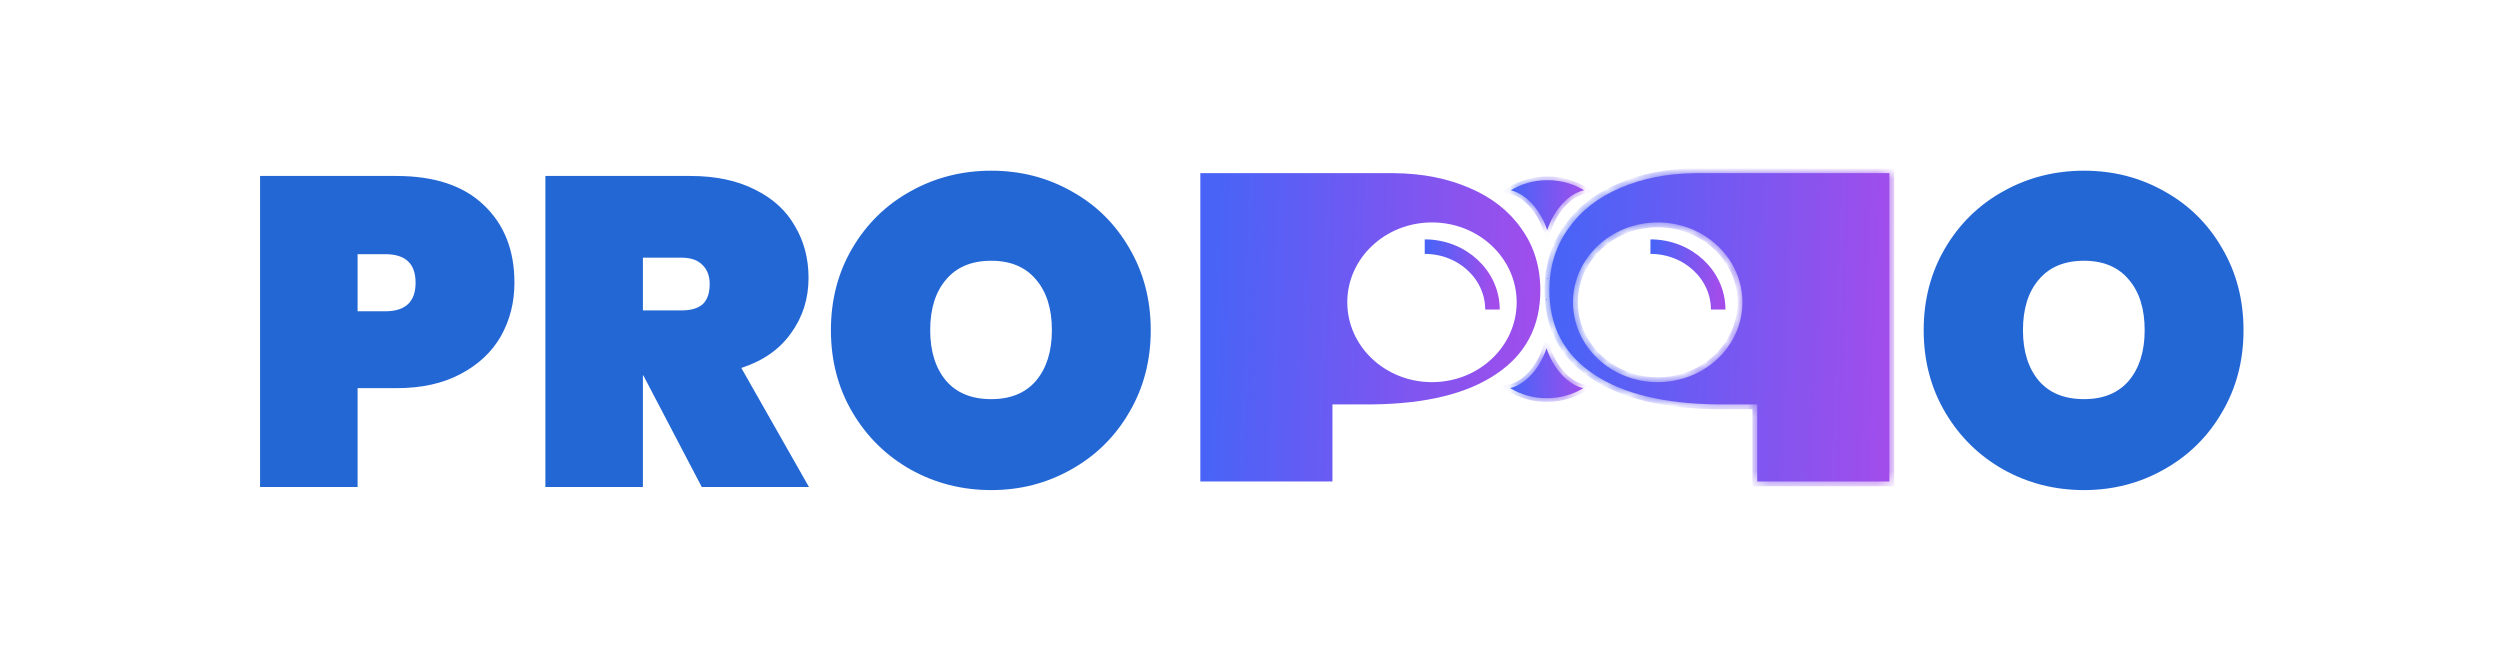 <svg width="231" height="61" viewBox="0 0 231 61" fill="none" xmlns="http://www.w3.org/2000/svg">
<path d="M47.534 26.123C47.534 27.937 47.115 29.587 46.276 31.076C45.437 32.537 44.192 33.701 42.541 34.567C40.917 35.433 38.942 35.866 36.614 35.866H33.042V45H24.03V16.259H36.614C40.132 16.259 42.825 17.152 44.693 18.938C46.587 20.724 47.534 23.119 47.534 26.123ZM35.599 28.762C37.467 28.762 38.4 27.883 38.4 26.123C38.4 24.364 37.467 23.485 35.599 23.485H33.042V28.762H35.599ZM64.844 45L59.445 34.689H59.405V45H50.393V16.259H63.789C66.116 16.259 68.105 16.678 69.756 17.517C71.407 18.329 72.638 19.452 73.45 20.887C74.289 22.294 74.709 23.891 74.709 25.677C74.709 27.598 74.168 29.303 73.085 30.792C72.03 32.28 70.501 33.349 68.498 33.999L74.749 45H64.844ZM59.405 28.681H62.977C63.843 28.681 64.493 28.491 64.925 28.113C65.359 27.707 65.575 27.084 65.575 26.245C65.575 25.487 65.345 24.892 64.885 24.459C64.452 24.026 63.816 23.809 62.977 23.809H59.405V28.681ZM91.593 45.284C88.887 45.284 86.397 44.648 84.124 43.376C81.877 42.104 80.091 40.345 78.765 38.099C77.439 35.853 76.776 33.322 76.776 30.508C76.776 27.693 77.439 25.163 78.765 22.916C80.091 20.67 81.877 18.925 84.124 17.68C86.397 16.408 88.887 15.772 91.593 15.772C94.299 15.772 96.776 16.408 99.022 17.68C101.268 18.925 103.041 20.67 104.34 22.916C105.666 25.163 106.329 27.693 106.329 30.508C106.329 33.322 105.666 35.853 104.34 38.099C103.041 40.345 101.255 42.104 98.981 43.376C96.735 44.648 94.272 45.284 91.593 45.284ZM91.593 36.881C93.379 36.881 94.76 36.313 95.734 35.176C96.708 34.012 97.195 32.456 97.195 30.508C97.195 28.532 96.708 26.976 95.734 25.839C94.76 24.675 93.379 24.094 91.593 24.094C89.78 24.094 88.386 24.675 87.412 25.839C86.438 26.976 85.95 28.532 85.95 30.508C85.95 32.456 86.438 34.012 87.412 35.176C88.386 36.313 89.78 36.881 91.593 36.881ZM192.565 45.284C189.858 45.284 187.369 44.648 185.095 43.376C182.849 42.104 181.063 40.345 179.737 38.099C178.411 35.853 177.748 33.322 177.748 30.508C177.748 27.693 178.411 25.163 179.737 22.916C181.063 20.67 182.849 18.925 185.095 17.68C187.369 16.408 189.858 15.772 192.565 15.772C195.271 15.772 197.747 16.408 199.994 17.68C202.24 18.925 204.012 20.67 205.312 22.916C206.638 25.163 207.301 27.693 207.301 30.508C207.301 33.322 206.638 35.853 205.312 38.099C204.012 40.345 202.226 42.104 199.953 43.376C197.707 44.648 195.244 45.284 192.565 45.284ZM192.565 36.881C194.351 36.881 195.731 36.313 196.705 35.176C197.68 34.012 198.167 32.456 198.167 30.508C198.167 28.532 197.68 26.976 196.705 25.839C195.731 24.675 194.351 24.094 192.565 24.094C190.752 24.094 189.358 24.675 188.383 25.839C187.409 26.976 186.922 28.532 186.922 30.508C186.922 32.456 187.409 34.012 188.383 35.176C189.358 36.313 190.752 36.881 192.565 36.881Z" fill="#2367D5"/>
<mask id="path-2-inside-1_386_3239" fill="white">
<path fill-rule="evenodd" clip-rule="evenodd" d="M143.009 25.782C142.993 25.748 142.978 25.713 142.963 25.678C142.948 25.713 142.933 25.748 142.918 25.782C142.94 25.782 142.962 25.782 142.984 25.782C142.992 25.782 143 25.782 143.009 25.782ZM139.596 17.586C140.968 17.907 142.309 19.316 142.963 21.265C143.622 19.301 144.978 17.886 146.361 17.579C145.424 16.995 144.253 16.648 142.984 16.648C141.71 16.648 140.535 16.998 139.596 17.586Z"/>
</mask>
<path fill-rule="evenodd" clip-rule="evenodd" d="M143.009 25.782C142.993 25.748 142.978 25.713 142.963 25.678C142.948 25.713 142.933 25.748 142.918 25.782C142.94 25.782 142.962 25.782 142.984 25.782C142.992 25.782 143 25.782 143.009 25.782ZM139.596 17.586C140.968 17.907 142.309 19.316 142.963 21.265C143.622 19.301 144.978 17.886 146.361 17.579C145.424 16.995 144.253 16.648 142.984 16.648C141.71 16.648 140.535 16.998 139.596 17.586Z" fill="url(#paint0_linear_386_3239)"/>
<path d="M143.009 25.782L143.01 26.12L143.534 26.119L143.316 25.642L143.009 25.782ZM142.963 25.678L143.274 25.547L142.963 24.811L142.651 25.547L142.963 25.678ZM142.918 25.782L142.61 25.642L142.394 26.115L142.914 26.12L142.918 25.782ZM139.596 17.586L139.416 17.299L138.728 17.73L139.519 17.915L139.596 17.586ZM142.963 21.265L142.642 21.373L142.963 22.329L143.284 21.373L142.963 21.265ZM146.361 17.579L146.435 17.909L147.243 17.73L146.54 17.292L146.361 17.579ZM143.316 25.642C143.302 25.61 143.288 25.579 143.274 25.547L142.651 25.81C142.667 25.848 142.684 25.886 142.701 25.923L143.316 25.642ZM142.651 25.547C142.638 25.579 142.624 25.61 142.61 25.642L143.225 25.922C143.242 25.885 143.259 25.848 143.274 25.81L142.651 25.547ZM142.984 25.444C142.963 25.444 142.942 25.444 142.921 25.444L142.914 26.12C142.938 26.12 142.961 26.121 142.984 26.121V25.444ZM143.007 25.444C143 25.444 142.992 25.444 142.984 25.444V26.121C142.993 26.121 143.001 26.12 143.01 26.12L143.007 25.444ZM139.519 17.915C140.738 18.201 142.011 19.489 142.642 21.373L143.284 21.158C142.608 19.142 141.199 17.614 139.673 17.257L139.519 17.915ZM143.284 21.373C143.92 19.475 145.208 18.181 146.435 17.909L146.288 17.249C144.748 17.59 143.323 19.127 142.642 21.158L143.284 21.373ZM142.984 16.987C144.192 16.987 145.3 17.317 146.183 17.866L146.54 17.292C145.547 16.673 144.314 16.31 142.984 16.31V16.987ZM139.775 17.873C140.659 17.319 141.771 16.987 142.984 16.987V16.31C141.649 16.31 140.411 16.676 139.416 17.299L139.775 17.873Z" fill="url(#paint1_linear_386_3239)" mask="url(#path-2-inside-1_386_3239)"/>
<mask id="path-4-inside-2_386_3239" fill="white">
<path fill-rule="evenodd" clip-rule="evenodd" d="M142.946 27.659C142.93 27.693 142.915 27.728 142.9 27.763C142.886 27.728 142.871 27.694 142.855 27.66C142.877 27.659 142.899 27.659 142.922 27.659C142.93 27.659 142.938 27.659 142.946 27.659ZM139.533 35.855C140.906 35.534 142.247 34.126 142.9 32.176C143.559 34.14 144.915 35.556 146.299 35.863C145.361 36.446 144.191 36.793 142.922 36.793C141.647 36.793 140.473 36.444 139.533 35.855Z"/>
</mask>
<path fill-rule="evenodd" clip-rule="evenodd" d="M142.946 27.659C142.93 27.693 142.915 27.728 142.9 27.763C142.886 27.728 142.871 27.694 142.855 27.66C142.877 27.659 142.899 27.659 142.922 27.659C142.93 27.659 142.938 27.659 142.946 27.659ZM139.533 35.855C140.906 35.534 142.247 34.126 142.9 32.176C143.559 34.14 144.915 35.556 146.299 35.863C145.361 36.446 144.191 36.793 142.922 36.793C141.647 36.793 140.473 36.444 139.533 35.855Z" fill="url(#paint2_linear_386_3239)"/>
<path d="M142.946 27.659L142.947 27.321L143.471 27.323L143.254 27.8L142.946 27.659ZM142.9 27.763L143.212 27.895L142.9 28.631L142.589 27.895L142.9 27.763ZM142.855 27.66L142.547 27.8L142.331 27.326L142.852 27.321L142.855 27.66ZM139.533 35.855L139.354 36.142L138.665 35.711L139.456 35.526L139.533 35.855ZM142.9 32.176L142.58 32.069L142.9 31.112L143.221 32.069L142.9 32.176ZM146.299 35.863L146.372 35.532L147.181 35.712L146.478 36.15L146.299 35.863ZM143.254 27.8C143.24 27.831 143.226 27.863 143.212 27.895L142.589 27.631C142.605 27.593 142.621 27.556 142.638 27.519L143.254 27.8ZM142.589 27.895C142.575 27.863 142.561 27.831 142.547 27.8L143.163 27.519C143.18 27.556 143.196 27.593 143.212 27.631L142.589 27.895ZM142.922 27.997C142.901 27.997 142.879 27.997 142.858 27.998L142.852 27.321C142.875 27.321 142.898 27.321 142.922 27.321V27.997ZM142.945 27.997C142.937 27.997 142.929 27.997 142.922 27.997V27.321C142.93 27.321 142.939 27.321 142.947 27.321L142.945 27.997ZM139.456 35.526C140.675 35.241 141.948 33.952 142.58 32.069L143.221 32.284C142.545 34.299 141.137 35.828 139.61 36.185L139.456 35.526ZM143.221 32.069C143.858 33.967 145.145 35.26 146.372 35.532L146.226 36.193C144.685 35.851 143.26 34.314 142.58 32.284L143.221 32.069ZM142.922 36.455C144.13 36.455 145.238 36.125 146.12 35.575L146.478 36.15C145.484 36.768 144.252 37.131 142.922 37.131V36.455ZM139.713 35.569C140.597 36.122 141.709 36.455 142.922 36.455V37.131C141.586 37.131 140.349 36.765 139.354 36.142L139.713 35.569Z" fill="url(#paint3_linear_386_3239)" mask="url(#path-4-inside-2_386_3239)"/>
<mask id="path-6-inside-3_386_3239" fill="white">
<path fill-rule="evenodd" clip-rule="evenodd" d="M143.161 26.825C143.161 30.162 144.517 32.739 147.23 34.557C149.916 36.375 153.728 37.311 158.666 37.365H162.369V44.487H174.578V16H156.672C154.04 16.027 151.707 16.488 149.672 17.384C147.637 18.252 146.05 19.5 144.911 21.128C143.744 22.756 143.161 24.655 143.161 26.825ZM153.174 35.311C157.496 35.311 161 32.007 161 27.932C161 23.856 157.496 20.553 153.174 20.553C148.851 20.553 145.348 23.856 145.348 27.932C145.348 32.007 148.851 35.311 153.174 35.311Z"/>
</mask>
<path fill-rule="evenodd" clip-rule="evenodd" d="M143.161 26.825C143.161 30.162 144.517 32.739 147.23 34.557C149.916 36.375 153.728 37.311 158.666 37.365H162.369V44.487H174.578V16H156.672C154.04 16.027 151.707 16.488 149.672 17.384C147.637 18.252 146.05 19.5 144.911 21.128C143.744 22.756 143.161 24.655 143.161 26.825ZM153.174 35.311C157.496 35.311 161 32.007 161 27.932C161 23.856 157.496 20.553 153.174 20.553C148.851 20.553 145.348 23.856 145.348 27.932C145.348 32.007 148.851 35.311 153.174 35.311Z" fill="url(#paint4_linear_386_3239)"/>
<path d="M147.23 34.557L147.481 34.187L147.479 34.186L147.23 34.557ZM158.666 37.365L158.661 37.812H158.666V37.365ZM162.369 37.365H162.817V36.918H162.369V37.365ZM162.369 44.487H161.922V44.934H162.369V44.487ZM174.578 44.487V44.934H175.025V44.487H174.578ZM174.578 16H175.025V15.553H174.578V16ZM156.672 16V15.553L156.667 15.553L156.672 16ZM149.672 17.384L149.848 17.795L149.852 17.793L149.672 17.384ZM144.911 21.128L145.274 21.388L145.277 21.384L144.911 21.128ZM147.479 34.186C144.893 32.453 143.608 30.017 143.608 26.825H142.714C142.714 30.307 144.141 33.026 146.982 34.929L147.479 34.186ZM158.671 36.918C153.778 36.864 150.066 35.936 147.481 34.187L146.98 34.928C149.767 36.814 153.678 37.758 158.661 37.812L158.671 36.918ZM162.369 36.918H158.666V37.812H162.369V36.918ZM162.817 44.487V37.365H161.922V44.487H162.817ZM174.578 44.04H162.369V44.934H174.578V44.04ZM174.131 16V44.487H175.025V16H174.131ZM156.672 16.447H174.578V15.553H156.672V16.447ZM149.852 17.793C151.823 16.926 154.094 16.474 156.677 16.447L156.667 15.553C153.986 15.581 151.591 16.051 149.492 16.974L149.852 17.793ZM145.277 21.384C146.363 19.832 147.881 18.634 149.848 17.795L149.497 16.972C147.394 17.869 145.737 19.167 144.544 20.871L145.277 21.384ZM143.608 26.825C143.608 24.74 144.167 22.934 145.274 21.388L144.547 20.867C143.322 22.577 142.714 24.569 142.714 26.825H143.608ZM160.553 27.932C160.553 31.735 157.274 34.863 153.174 34.863V35.758C157.718 35.758 161.447 32.278 161.447 27.932H160.553ZM153.174 21C157.274 21 160.553 24.128 160.553 27.932H161.447C161.447 23.585 157.718 20.105 153.174 20.105V21ZM145.795 27.932C145.795 24.128 149.073 21 153.174 21V20.105C148.63 20.105 144.9 23.585 144.9 27.932H145.795ZM153.174 34.863C149.073 34.863 145.795 31.735 145.795 27.932H144.9C144.9 32.278 148.63 35.758 153.174 35.758V34.863Z" fill="url(#paint5_linear_386_3239)" mask="url(#path-6-inside-3_386_3239)"/>
<path fill-rule="evenodd" clip-rule="evenodd" d="M142.327 26.825C142.327 30.162 140.971 32.739 138.258 34.557C135.572 36.375 131.76 37.311 126.822 37.365H123.119V44.487H110.91V16H128.816C131.448 16.027 133.781 16.488 135.816 17.384C137.851 18.252 139.438 19.5 140.577 21.128C141.744 22.756 142.327 24.655 142.327 26.825ZM132.315 35.31C127.992 35.31 124.489 32.007 124.489 27.932C124.489 23.856 127.992 20.553 132.315 20.553C136.637 20.553 140.141 23.856 140.141 27.932C140.141 32.007 136.637 35.31 132.315 35.31Z" fill="url(#paint6_linear_386_3239)"/>
<path d="M158.761 28.603C158.761 25.392 155.958 22.789 152.5 22.789" stroke="url(#paint7_linear_386_3239)" stroke-width="1.342"/>
<path d="M137.905 28.603C137.905 25.392 135.102 22.789 131.645 22.789" stroke="url(#paint8_linear_386_3239)" stroke-width="1.342"/>
<defs>
<linearGradient id="paint0_linear_386_3239" x1="139.941" y1="16.529" x2="146.568" y2="16.686" gradientUnits="userSpaceOnUse">
<stop stop-color="#4963F7"/>
<stop offset="1" stop-color="#A24DEB"/>
</linearGradient>
<linearGradient id="paint1_linear_386_3239" x1="139.941" y1="16.529" x2="146.568" y2="16.686" gradientUnits="userSpaceOnUse">
<stop stop-color="#4963F7"/>
<stop offset="1" stop-color="#A24DEB"/>
</linearGradient>
<linearGradient id="paint2_linear_386_3239" x1="139.878" y1="36.912" x2="146.506" y2="36.756" gradientUnits="userSpaceOnUse">
<stop stop-color="#4963F7"/>
<stop offset="1" stop-color="#A24DEB"/>
</linearGradient>
<linearGradient id="paint3_linear_386_3239" x1="139.878" y1="36.912" x2="146.506" y2="36.756" gradientUnits="userSpaceOnUse">
<stop stop-color="#4963F7"/>
<stop offset="1" stop-color="#A24DEB"/>
</linearGradient>
<linearGradient id="paint4_linear_386_3239" x1="144.764" y1="15.629" x2="175.517" y2="16.709" gradientUnits="userSpaceOnUse">
<stop stop-color="#4963F7"/>
<stop offset="1" stop-color="#A24DEB"/>
</linearGradient>
<linearGradient id="paint5_linear_386_3239" x1="144.764" y1="15.629" x2="175.517" y2="16.709" gradientUnits="userSpaceOnUse">
<stop stop-color="#4963F7"/>
<stop offset="1" stop-color="#A24DEB"/>
</linearGradient>
<linearGradient id="paint6_linear_386_3239" x1="112.513" y1="15.629" x2="143.267" y2="16.709" gradientUnits="userSpaceOnUse">
<stop stop-color="#4963F7"/>
<stop offset="1" stop-color="#A24DEB"/>
</linearGradient>
<linearGradient id="paint7_linear_386_3239" x1="152.82" y1="22.713" x2="158.948" y2="22.924" gradientUnits="userSpaceOnUse">
<stop stop-color="#4963F7"/>
<stop offset="1" stop-color="#A24DEB"/>
</linearGradient>
<linearGradient id="paint8_linear_386_3239" x1="131.964" y1="22.713" x2="138.093" y2="22.924" gradientUnits="userSpaceOnUse">
<stop stop-color="#4963F7"/>
<stop offset="1" stop-color="#A24DEB"/>
</linearGradient>
</defs>
</svg>
